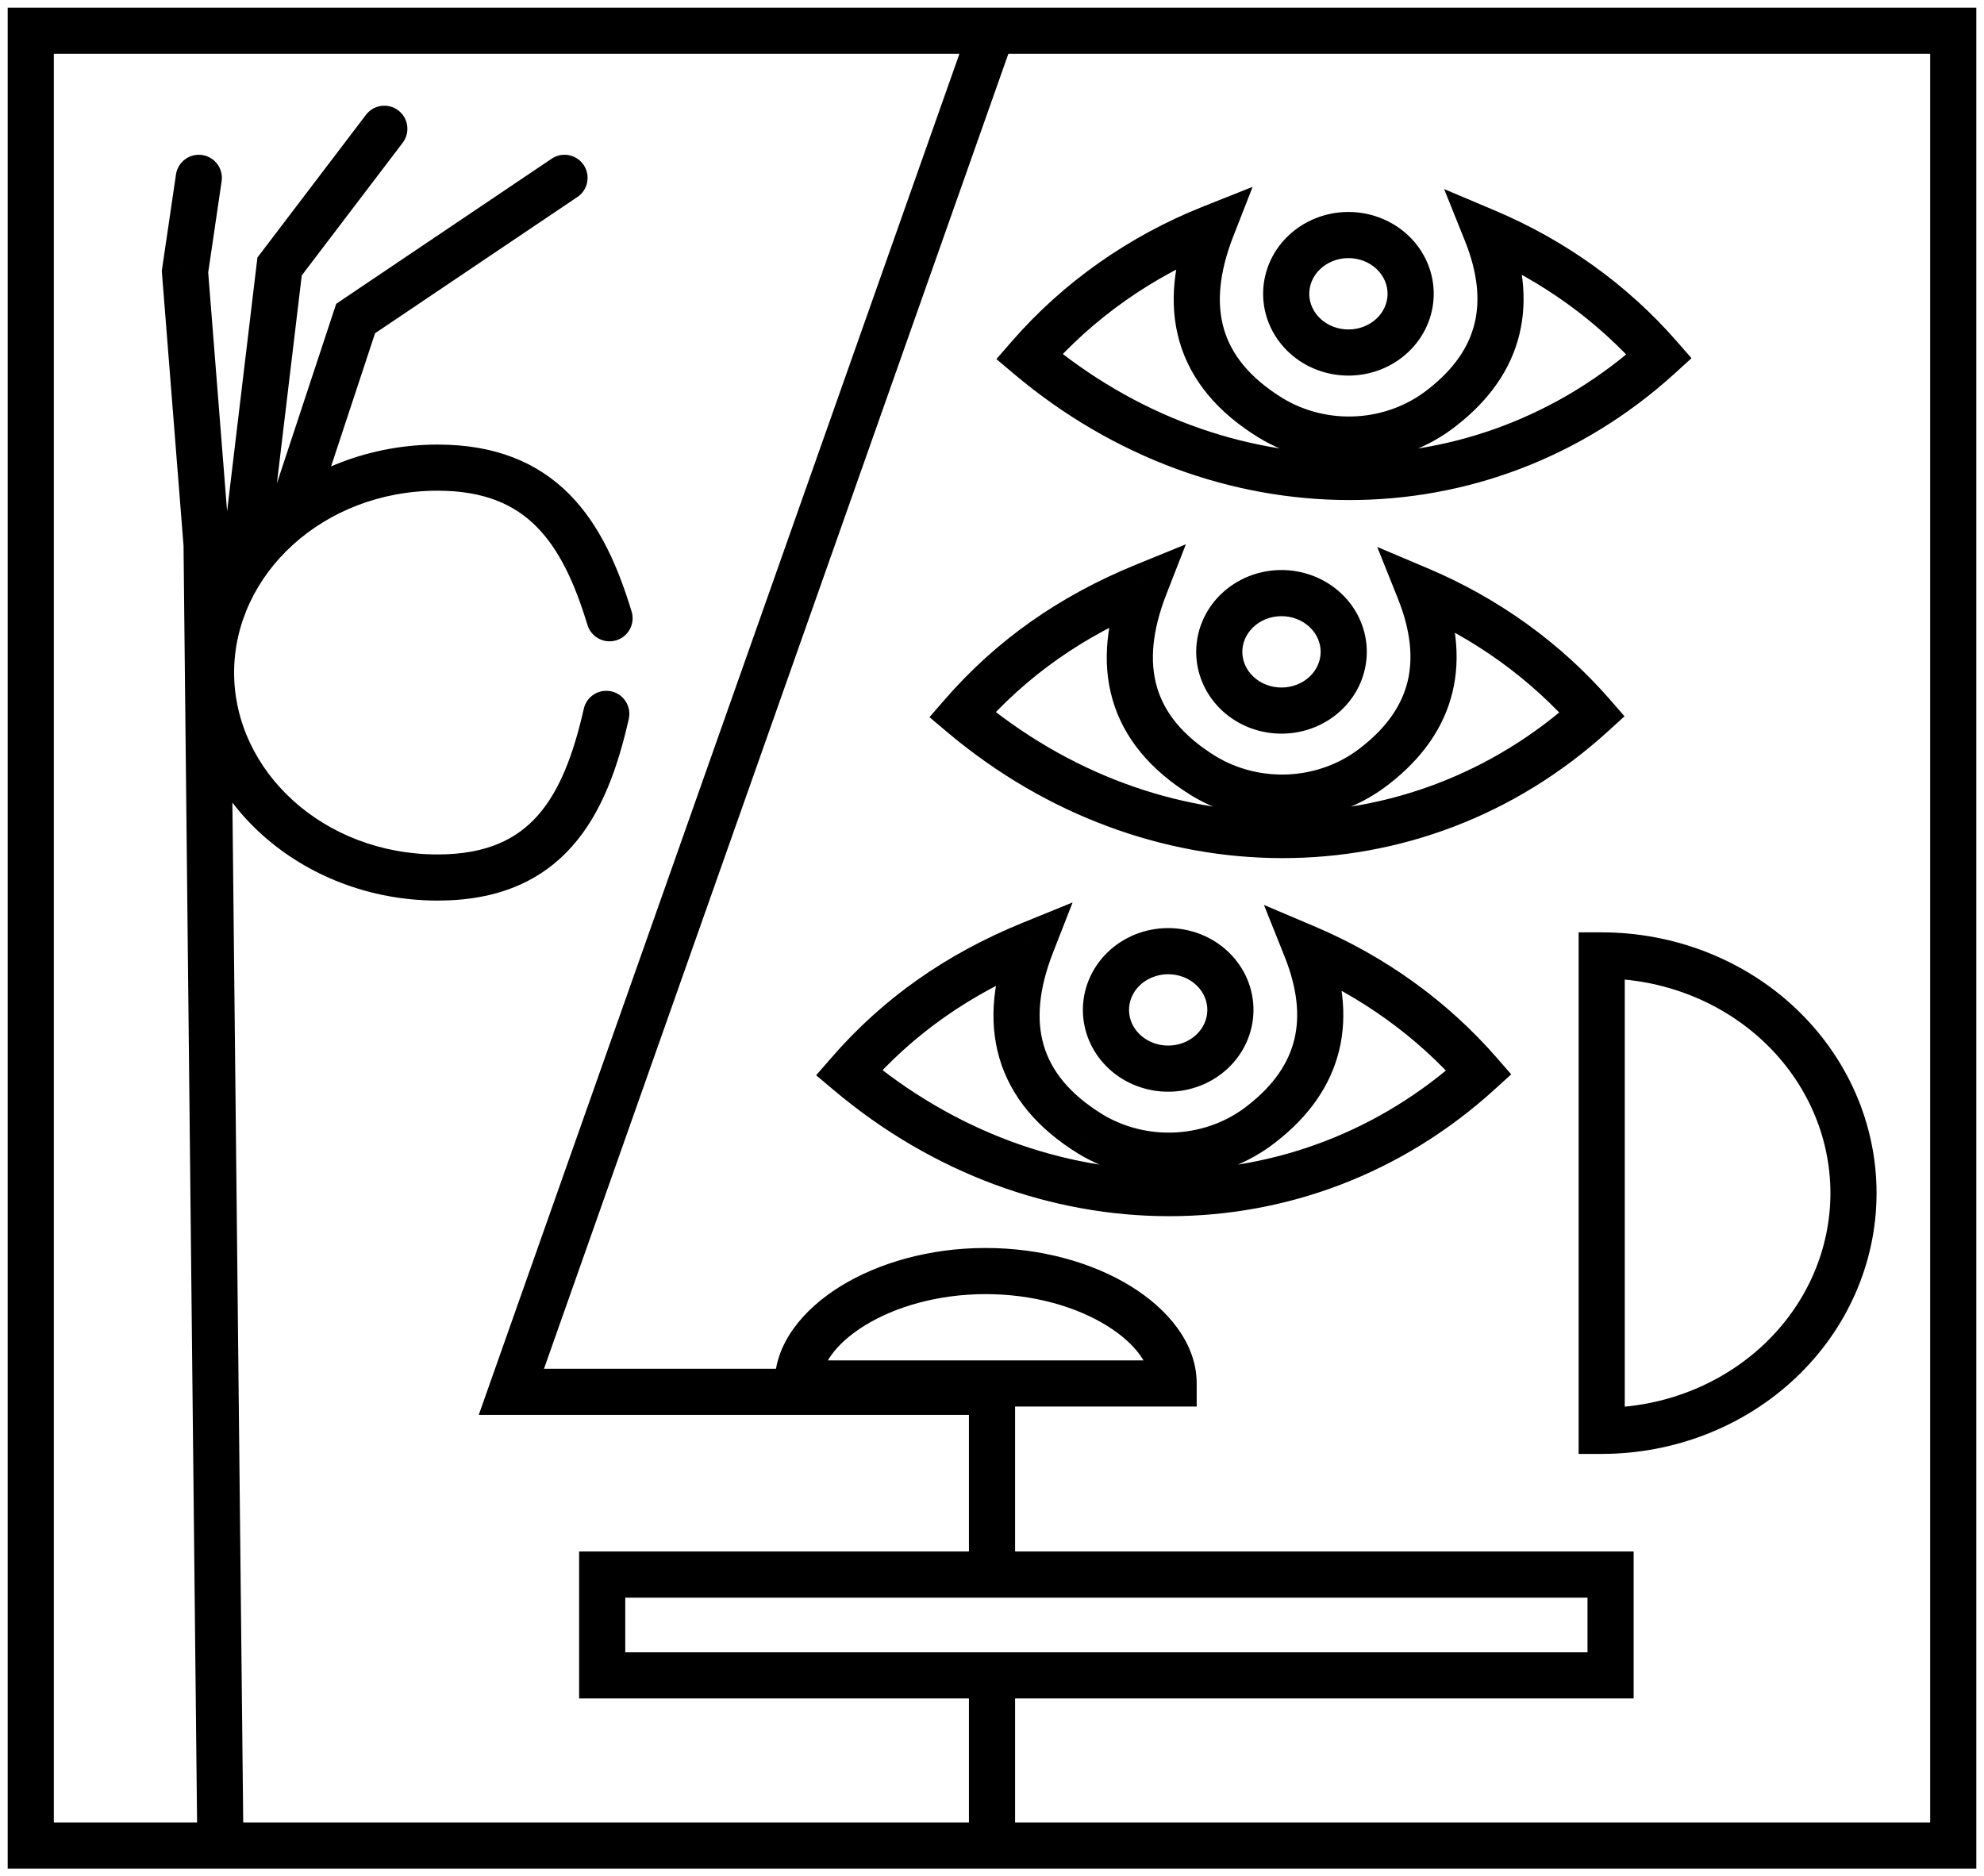 <svg width="129" height="122" viewBox="0 0 129 122" fill="none" xmlns="http://www.w3.org/2000/svg">
<path d="M127 120V121.5H128.5V120H127ZM127 2H128.5V0.5H127V2ZM64.501 90.501H66.001V89.001H64.501V90.501ZM33.249 90.501L31.835 90.001L31.129 92.001H33.249V90.501ZM2 2V0.5H0.5V2H2ZM2 120H0.5V121.5H2V120ZM104.72 102.383H106.22V100.883H104.72V102.383ZM104.72 108.937V110.437H106.22V108.937H104.72ZM39.155 108.937H37.655V110.437H39.155V108.937ZM39.155 102.383V100.883H37.655V102.383H39.155ZM120.514 77.579H119.014H120.514ZM104.142 62.124V60.624H102.642V62.124H104.142ZM104.142 93.037H102.642V94.537L104.142 94.537L104.142 93.037ZM76.309 89.955V91.455H77.809V89.955H76.309ZM51.87 89.955H50.37V91.455H51.87V89.955ZM37.544 12.808C38.231 12.345 38.413 11.413 37.95 10.726C37.487 10.039 36.555 9.857 35.868 10.32L37.544 12.808ZM23.123 20.712L22.285 19.467L21.86 19.754L21.699 20.241L23.123 20.712ZM17.494 32.973C17.234 33.76 17.661 34.608 18.448 34.868C19.234 35.128 20.082 34.7 20.342 33.914L17.494 32.973ZM26.183 9.282C26.684 8.622 26.556 7.681 25.897 7.18C25.237 6.678 24.296 6.806 23.795 7.466L26.183 9.282ZM18.179 17.328L16.985 16.42L16.738 16.744L16.689 17.15L18.179 17.328ZM14.446 35.927C14.347 36.75 14.934 37.496 15.757 37.595C16.58 37.693 17.326 37.106 17.424 36.283L14.446 35.927ZM14.411 11.782C14.531 10.963 13.964 10.2 13.145 10.08C12.325 9.959 11.563 10.526 11.442 11.345L14.411 11.782ZM12.028 17.667L10.544 17.448L10.52 17.616L10.533 17.785L12.028 17.667ZM13.432 35.412L14.932 35.396L14.932 35.344L14.928 35.293L13.432 35.412ZM12.828 119.86C12.837 120.688 13.516 121.352 14.344 121.344C15.172 121.335 15.837 120.656 15.828 119.828L12.828 119.86ZM40.883 46.749C41.066 45.941 40.559 45.137 39.752 44.955C38.944 44.772 38.14 45.279 37.958 46.087L40.883 46.749ZM38.197 40.636C38.438 41.428 39.275 41.876 40.068 41.636C40.861 41.395 41.309 40.558 41.068 39.765L38.197 40.636ZM96.163 69.735L97.172 70.845L98.26 69.856L97.294 68.749L96.163 69.735ZM55.198 69.75L54.066 68.767L53.066 69.916L54.232 70.898L55.198 69.75ZM67.074 61.384L68.471 61.93L69.742 58.678L66.508 59.995L67.074 61.384ZM70.898 73.737L70.112 75.015L70.122 75.021L70.898 73.737ZM82.035 73.077L81.114 71.892L81.106 71.899L82.035 73.077ZM84.913 61.629L85.498 60.248L82.182 58.842L83.52 62.186L84.913 61.629ZM80.001 65.728L81.501 65.754L80.001 65.728ZM71.911 65.781L70.411 65.828L71.911 65.781ZM103.531 46.453L104.54 47.563L105.627 46.575L104.662 45.467L103.531 46.453ZM62.565 46.466L61.433 45.482L60.434 46.632L61.599 47.613L62.565 46.466ZM74.439 38.1L75.836 38.645L77.106 35.392L73.872 36.711L74.439 38.1ZM78.266 50.455L77.479 51.733L77.489 51.739L78.266 50.455ZM89.4 49.795L88.48 48.61L88.471 48.617L89.4 49.795ZM92.278 38.346L92.863 36.965L89.546 35.562L90.885 38.904L92.278 38.346ZM87.369 42.446L88.868 42.471L87.369 42.446ZM79.278 42.499L77.779 42.546L79.278 42.499ZM107.885 23.171L108.894 24.281L109.982 23.291L109.015 22.184L107.885 23.171ZM66.917 23.184L65.785 22.2L64.785 23.35L65.951 24.331L66.917 23.184ZM78.793 14.818L80.19 15.364L81.446 12.149L78.239 13.424L78.793 14.818ZM82.618 27.173L81.831 28.45L81.841 28.456L82.618 27.173ZM93.754 26.513L92.835 25.328L92.825 25.335L93.754 26.513ZM96.632 15.078L97.216 13.696L93.897 12.293L95.24 15.637L96.632 15.078ZM91.721 19.164L93.22 19.189L91.721 19.164ZM83.63 19.217L82.131 19.264L83.63 19.217ZM64.501 121.5H127V118.5H64.501V121.5ZM128.5 120V2H125.5V120H128.5ZM127 0.5H64.501V3.5H127V0.5ZM66.001 102.383V90.501H63.001V102.383H66.001ZM64.501 89.001H33.249V92.001H64.501V89.001ZM34.664 91L65.916 2.499L63.087 1.501L31.835 90.001L34.664 91ZM64.501 0.5H2V3.5H64.501V0.5ZM0.5 2V120H3.5V2H0.5ZM2 121.5H64.501V118.5H2V121.5ZM66.001 120V108.937H63.001V120H66.001ZM64.501 103.883H104.72V100.883H64.501V103.883ZM103.22 102.383V108.937H106.22V102.383H103.22ZM104.72 107.437H64.501V110.437H104.72V107.437ZM64.501 107.437H39.155V110.437H64.501V107.437ZM40.655 108.937V102.383H37.655V108.937H40.655ZM39.155 103.883H64.501V100.883H39.155V103.883ZM122.014 77.579C122.014 73.054 120.109 68.732 116.748 65.56L114.689 67.742C117.469 70.366 119.014 73.907 119.014 77.579H122.014ZM116.748 65.56C113.391 62.391 108.855 60.624 104.142 60.624V63.624C108.113 63.624 111.906 65.114 114.689 67.742L116.748 65.56ZM102.642 62.124V93.037H105.642V62.124H102.642ZM104.142 94.537C108.855 94.536 113.391 92.769 116.749 89.599L114.689 87.418C111.906 90.046 108.113 91.536 104.142 91.537L104.142 94.537ZM116.749 89.599C120.109 86.427 122.014 82.105 122.014 77.579H119.014C119.014 81.252 117.47 84.793 114.689 87.418L116.749 89.599ZM77.809 89.955C77.809 87.339 75.926 85.112 73.516 83.628C71.047 82.108 67.714 81.147 64.088 81.147V84.147C67.212 84.147 69.99 84.98 71.943 86.183C73.957 87.423 74.809 88.849 74.809 89.955H77.809ZM64.088 81.147C60.462 81.147 57.131 82.108 54.661 83.629C52.252 85.112 50.37 87.339 50.37 89.955H53.37C53.37 88.849 54.222 87.422 56.235 86.183C58.188 84.98 60.965 84.147 64.088 84.147V81.147ZM51.87 91.455H76.309V88.455H51.87V91.455ZM35.868 10.32L22.285 19.467L23.961 21.956L37.544 12.808L35.868 10.32ZM21.699 20.241L17.494 32.973L20.342 33.914L24.547 21.182L21.699 20.241ZM23.795 7.466L16.985 16.42L19.372 18.236L26.183 9.282L23.795 7.466ZM16.689 17.15L14.446 35.927L17.424 36.283L19.668 17.506L16.689 17.15ZM11.442 11.345L10.544 17.448L13.513 17.885L14.411 11.782L11.442 11.345ZM10.533 17.785L11.937 35.53L14.928 35.293L13.524 17.548L10.533 17.785ZM11.933 35.428L12.828 119.86L15.828 119.828L14.932 35.396L11.933 35.428ZM37.958 46.087C37.286 49.055 36.392 51.411 34.969 53.022C33.615 54.555 31.652 55.558 28.459 55.558V58.558C32.384 58.558 35.215 57.277 37.218 55.008C39.153 52.817 40.181 49.852 40.883 46.749L37.958 46.087ZM28.459 55.558C21.002 55.558 15.222 50.125 15.222 43.734H12.222C12.222 52.059 19.637 58.558 28.459 58.558V55.558ZM15.222 43.734C15.222 37.343 21.003 31.907 28.459 31.907V28.907C19.637 28.907 12.222 35.409 12.222 43.734H15.222ZM28.459 31.907C31.507 31.907 33.471 32.822 34.884 34.244C36.355 35.725 37.364 37.889 38.197 40.636L41.068 39.765C40.189 36.866 39.004 34.134 37.012 32.13C34.962 30.067 32.195 28.907 28.459 28.907V31.907ZM95.154 68.625C84.2 78.583 67.982 78.554 56.164 68.603L54.232 70.898C67.117 81.747 85.028 81.885 97.172 70.845L95.154 68.625ZM56.33 70.734C59.356 67.251 63.053 64.641 67.639 62.773L66.508 59.995C61.514 62.029 57.42 64.905 54.066 68.767L56.33 70.734ZM65.677 60.838C64.598 63.597 64.254 66.289 64.974 68.778C65.701 71.29 67.446 73.373 70.112 75.015L71.685 72.46C69.497 71.112 68.329 69.581 67.856 67.945C67.376 66.286 67.546 64.297 68.471 61.93L65.677 60.838ZM70.122 75.021C72.075 76.203 74.369 76.763 76.67 76.626L76.492 73.631C74.788 73.732 73.1 73.317 71.675 72.454L70.122 75.021ZM76.67 76.626C78.971 76.49 81.177 75.663 82.963 74.255L81.106 71.899C79.812 72.919 78.197 73.53 76.492 73.631L76.67 76.626ZM82.955 74.261C85.112 72.586 86.519 70.591 87.076 68.282C87.629 65.987 87.3 63.556 86.305 61.071L83.52 62.186C84.352 64.265 84.529 66.047 84.159 67.579C83.793 69.098 82.848 70.546 81.114 71.892L82.955 74.261ZM84.327 63.01C88.484 64.772 92.147 67.413 95.033 70.721L97.294 68.749C94.101 65.09 90.063 62.183 85.498 60.248L84.327 63.01ZM78.501 65.702C78.492 66.28 78.243 66.85 77.779 67.284L79.828 69.475C80.865 68.505 81.477 67.171 81.501 65.754L78.501 65.702ZM77.779 67.284C77.312 67.721 76.665 67.982 75.973 67.986L75.993 70.986C77.415 70.977 78.793 70.443 79.828 69.475L77.779 67.284ZM75.973 67.986C75.282 67.991 74.631 67.739 74.157 67.307L72.138 69.526C73.186 70.48 74.571 70.996 75.993 70.986L75.973 67.986ZM74.157 67.307C73.685 66.879 73.428 66.311 73.41 65.733L70.411 65.828C70.456 67.245 71.087 68.57 72.138 69.526L74.157 67.307ZM73.41 65.733C73.4 65.437 73.454 65.14 73.569 64.859L70.792 63.723C70.519 64.391 70.388 65.107 70.411 65.828L73.41 65.733ZM73.569 64.859C73.684 64.577 73.86 64.314 74.091 64.087L71.992 61.944C71.475 62.451 71.066 63.054 70.792 63.723L73.569 64.859ZM74.091 64.087C74.323 63.861 74.605 63.675 74.923 63.547L73.796 60.766C73.123 61.039 72.509 61.438 71.992 61.944L74.091 64.087ZM74.923 63.547C75.241 63.418 75.586 63.349 75.937 63.347L75.917 60.347C75.19 60.352 74.469 60.493 73.796 60.766L74.923 63.547ZM75.937 63.347C76.288 63.345 76.634 63.409 76.955 63.533L78.044 60.738C77.367 60.475 76.645 60.342 75.917 60.347L75.937 63.347ZM76.955 63.533C77.275 63.658 77.56 63.84 77.795 64.064L79.864 61.892C79.34 61.393 78.721 61.002 78.044 60.738L76.955 63.533ZM77.795 64.064C78.03 64.288 78.21 64.549 78.329 64.829L81.089 63.653C80.806 62.989 80.388 62.391 79.864 61.892L77.795 64.064ZM78.329 64.829C78.449 65.109 78.506 65.406 78.501 65.702L81.501 65.754C81.513 65.032 81.372 64.318 81.089 63.653L78.329 64.829ZM102.522 45.343C91.566 55.301 75.35 55.272 63.532 45.319L61.599 47.613C74.484 58.465 92.393 58.603 104.54 47.563L102.522 45.343ZM63.697 47.45C66.724 43.969 70.42 41.359 75.005 39.489L73.872 36.711C68.881 38.747 64.788 41.623 61.433 45.482L63.697 47.45ZM73.041 37.555C71.965 40.314 71.62 43.007 72.34 45.496C73.067 48.008 74.813 50.091 77.48 51.733L79.052 49.178C76.864 47.83 75.695 46.299 75.222 44.663C74.742 43.003 74.912 41.013 75.836 38.645L73.041 37.555ZM77.489 51.739C79.443 52.921 81.736 53.48 84.036 53.344L83.859 50.349C82.155 50.45 80.467 50.034 79.043 49.172L77.489 51.739ZM84.036 53.344C86.337 53.207 88.542 52.381 90.329 50.973L88.471 48.617C87.178 49.636 85.563 50.248 83.859 50.349L84.036 53.344ZM90.32 50.98C92.478 49.304 93.886 47.309 94.442 45C94.996 42.705 94.666 40.274 93.67 37.789L90.885 38.904C91.718 40.983 91.895 42.765 91.526 44.297C91.16 45.816 90.215 47.263 88.48 48.61L90.32 50.98ZM91.693 39.728C95.852 41.488 99.515 44.129 102.4 47.438L104.662 45.467C101.47 41.806 97.43 38.898 92.863 36.965L91.693 39.728ZM85.869 42.42C85.859 42.998 85.61 43.568 85.146 44.002L87.195 46.193C88.233 45.223 88.844 43.889 88.868 42.471L85.869 42.42ZM85.146 44.002C84.679 44.439 84.032 44.7 83.341 44.704L83.361 47.704C84.783 47.695 86.161 47.161 87.195 46.193L85.146 44.002ZM83.341 44.704C82.649 44.709 81.998 44.457 81.524 44.025L79.505 46.244C80.553 47.198 81.938 47.714 83.361 47.704L83.341 44.704ZM81.524 44.025C81.053 43.596 80.796 43.029 80.777 42.451L77.779 42.546C77.824 43.963 78.454 45.288 79.505 46.244L81.524 44.025ZM80.777 42.451C80.768 42.155 80.821 41.858 80.936 41.576L78.16 40.441C77.886 41.109 77.756 41.825 77.779 42.546L80.777 42.451ZM80.936 41.576C81.052 41.295 81.228 41.032 81.459 40.805L79.36 38.662C78.843 39.169 78.433 39.772 78.16 40.441L80.936 41.576ZM81.459 40.805C81.69 40.579 81.972 40.393 82.29 40.264L81.164 37.484C80.491 37.757 79.877 38.156 79.36 38.662L81.459 40.805ZM82.29 40.264C82.608 40.136 82.953 40.067 83.305 40.065L83.285 37.065C82.558 37.07 81.837 37.211 81.164 37.484L82.29 40.264ZM83.305 40.065C83.656 40.062 84.002 40.127 84.322 40.251L85.412 37.456C84.735 37.193 84.012 37.06 83.285 37.065L83.305 40.065ZM84.322 40.251C84.642 40.376 84.927 40.558 85.162 40.782L87.232 38.61C86.708 38.111 86.088 37.72 85.412 37.456L84.322 40.251ZM85.162 40.782C85.397 41.006 85.577 41.267 85.697 41.547L88.457 40.371C88.174 39.707 87.756 39.109 87.232 38.61L85.162 40.782ZM85.697 41.547C85.816 41.827 85.874 42.124 85.869 42.42L88.868 42.471C88.881 41.75 88.74 41.036 88.457 40.371L85.697 41.547ZM106.876 22.061C95.92 32.019 79.704 31.988 67.883 22.037L65.951 24.331C78.838 35.181 96.747 35.321 108.894 24.281L106.876 22.061ZM68.049 24.168C71.068 20.696 74.944 17.962 79.347 16.212L78.239 13.424C73.403 15.347 69.127 18.356 65.785 22.2L68.049 24.168ZM77.396 14.272C76.318 17.033 75.973 19.726 76.693 22.215C77.42 24.727 79.166 26.808 81.831 28.45L83.405 25.896C81.217 24.548 80.048 23.017 79.575 21.381C79.095 19.723 79.265 17.733 80.19 15.364L77.396 14.272ZM81.841 28.456C83.795 29.64 86.088 30.199 88.389 30.062L88.212 27.068C86.507 27.169 84.819 26.753 83.395 25.89L81.841 28.456ZM88.389 30.062C90.691 29.926 92.896 29.1 94.683 27.691L92.825 25.335C91.532 26.355 89.916 26.966 88.212 27.068L88.389 30.062ZM94.674 27.698C96.832 26.023 98.24 24.028 98.797 21.721C99.35 19.427 99.02 16.998 98.024 14.518L95.24 15.637C96.073 17.708 96.25 19.487 95.88 21.017C95.514 22.535 94.569 23.982 92.835 25.328L94.674 27.698ZM96.048 16.459C100.205 18.216 103.868 20.853 106.756 24.158L109.015 22.184C105.821 18.528 101.782 15.626 97.216 13.696L96.048 16.459ZM90.221 19.138C90.211 19.716 89.962 20.286 89.498 20.72L91.547 22.911C92.585 21.941 93.196 20.607 93.22 19.189L90.221 19.138ZM89.498 20.72C89.031 21.157 88.384 21.418 87.693 21.422L87.712 24.422C89.135 24.413 90.513 23.879 91.547 22.911L89.498 20.72ZM87.693 21.422C87.001 21.427 86.35 21.175 85.876 20.743L83.857 22.962C84.905 23.916 86.29 24.431 87.712 24.422L87.693 21.422ZM85.876 20.743C85.405 20.314 85.148 19.747 85.129 19.169L82.131 19.264C82.176 20.681 82.806 22.006 83.857 22.962L85.876 20.743ZM85.129 19.169C85.12 18.873 85.173 18.576 85.288 18.294L82.512 17.158C82.238 17.827 82.108 18.543 82.131 19.264L85.129 19.169ZM85.288 18.294C85.403 18.013 85.579 17.75 85.811 17.523L83.712 15.38C83.195 15.886 82.785 16.49 82.512 17.158L85.288 18.294ZM85.811 17.523C86.042 17.297 86.324 17.111 86.642 16.982L85.516 14.202C84.843 14.475 84.228 14.874 83.712 15.38L85.811 17.523ZM86.642 16.982C86.96 16.854 87.305 16.785 87.656 16.783L87.637 13.783C86.91 13.787 86.189 13.929 85.516 14.202L86.642 16.982ZM87.656 16.783C88.008 16.78 88.354 16.845 88.674 16.969L89.763 14.174C89.087 13.91 88.364 13.778 87.637 13.783L87.656 16.783ZM88.674 16.969C88.994 17.094 89.279 17.276 89.514 17.5L91.584 15.328C91.06 14.829 90.44 14.438 89.763 14.174L88.674 16.969ZM89.514 17.5C89.749 17.724 89.929 17.985 90.049 18.265L92.809 17.089C92.526 16.425 92.108 15.827 91.584 15.328L89.514 17.5ZM90.049 18.265C90.168 18.545 90.226 18.842 90.221 19.138L93.22 19.189C93.233 18.468 93.092 17.754 92.809 17.089L90.049 18.265Z" fill="black"/>
</svg>
